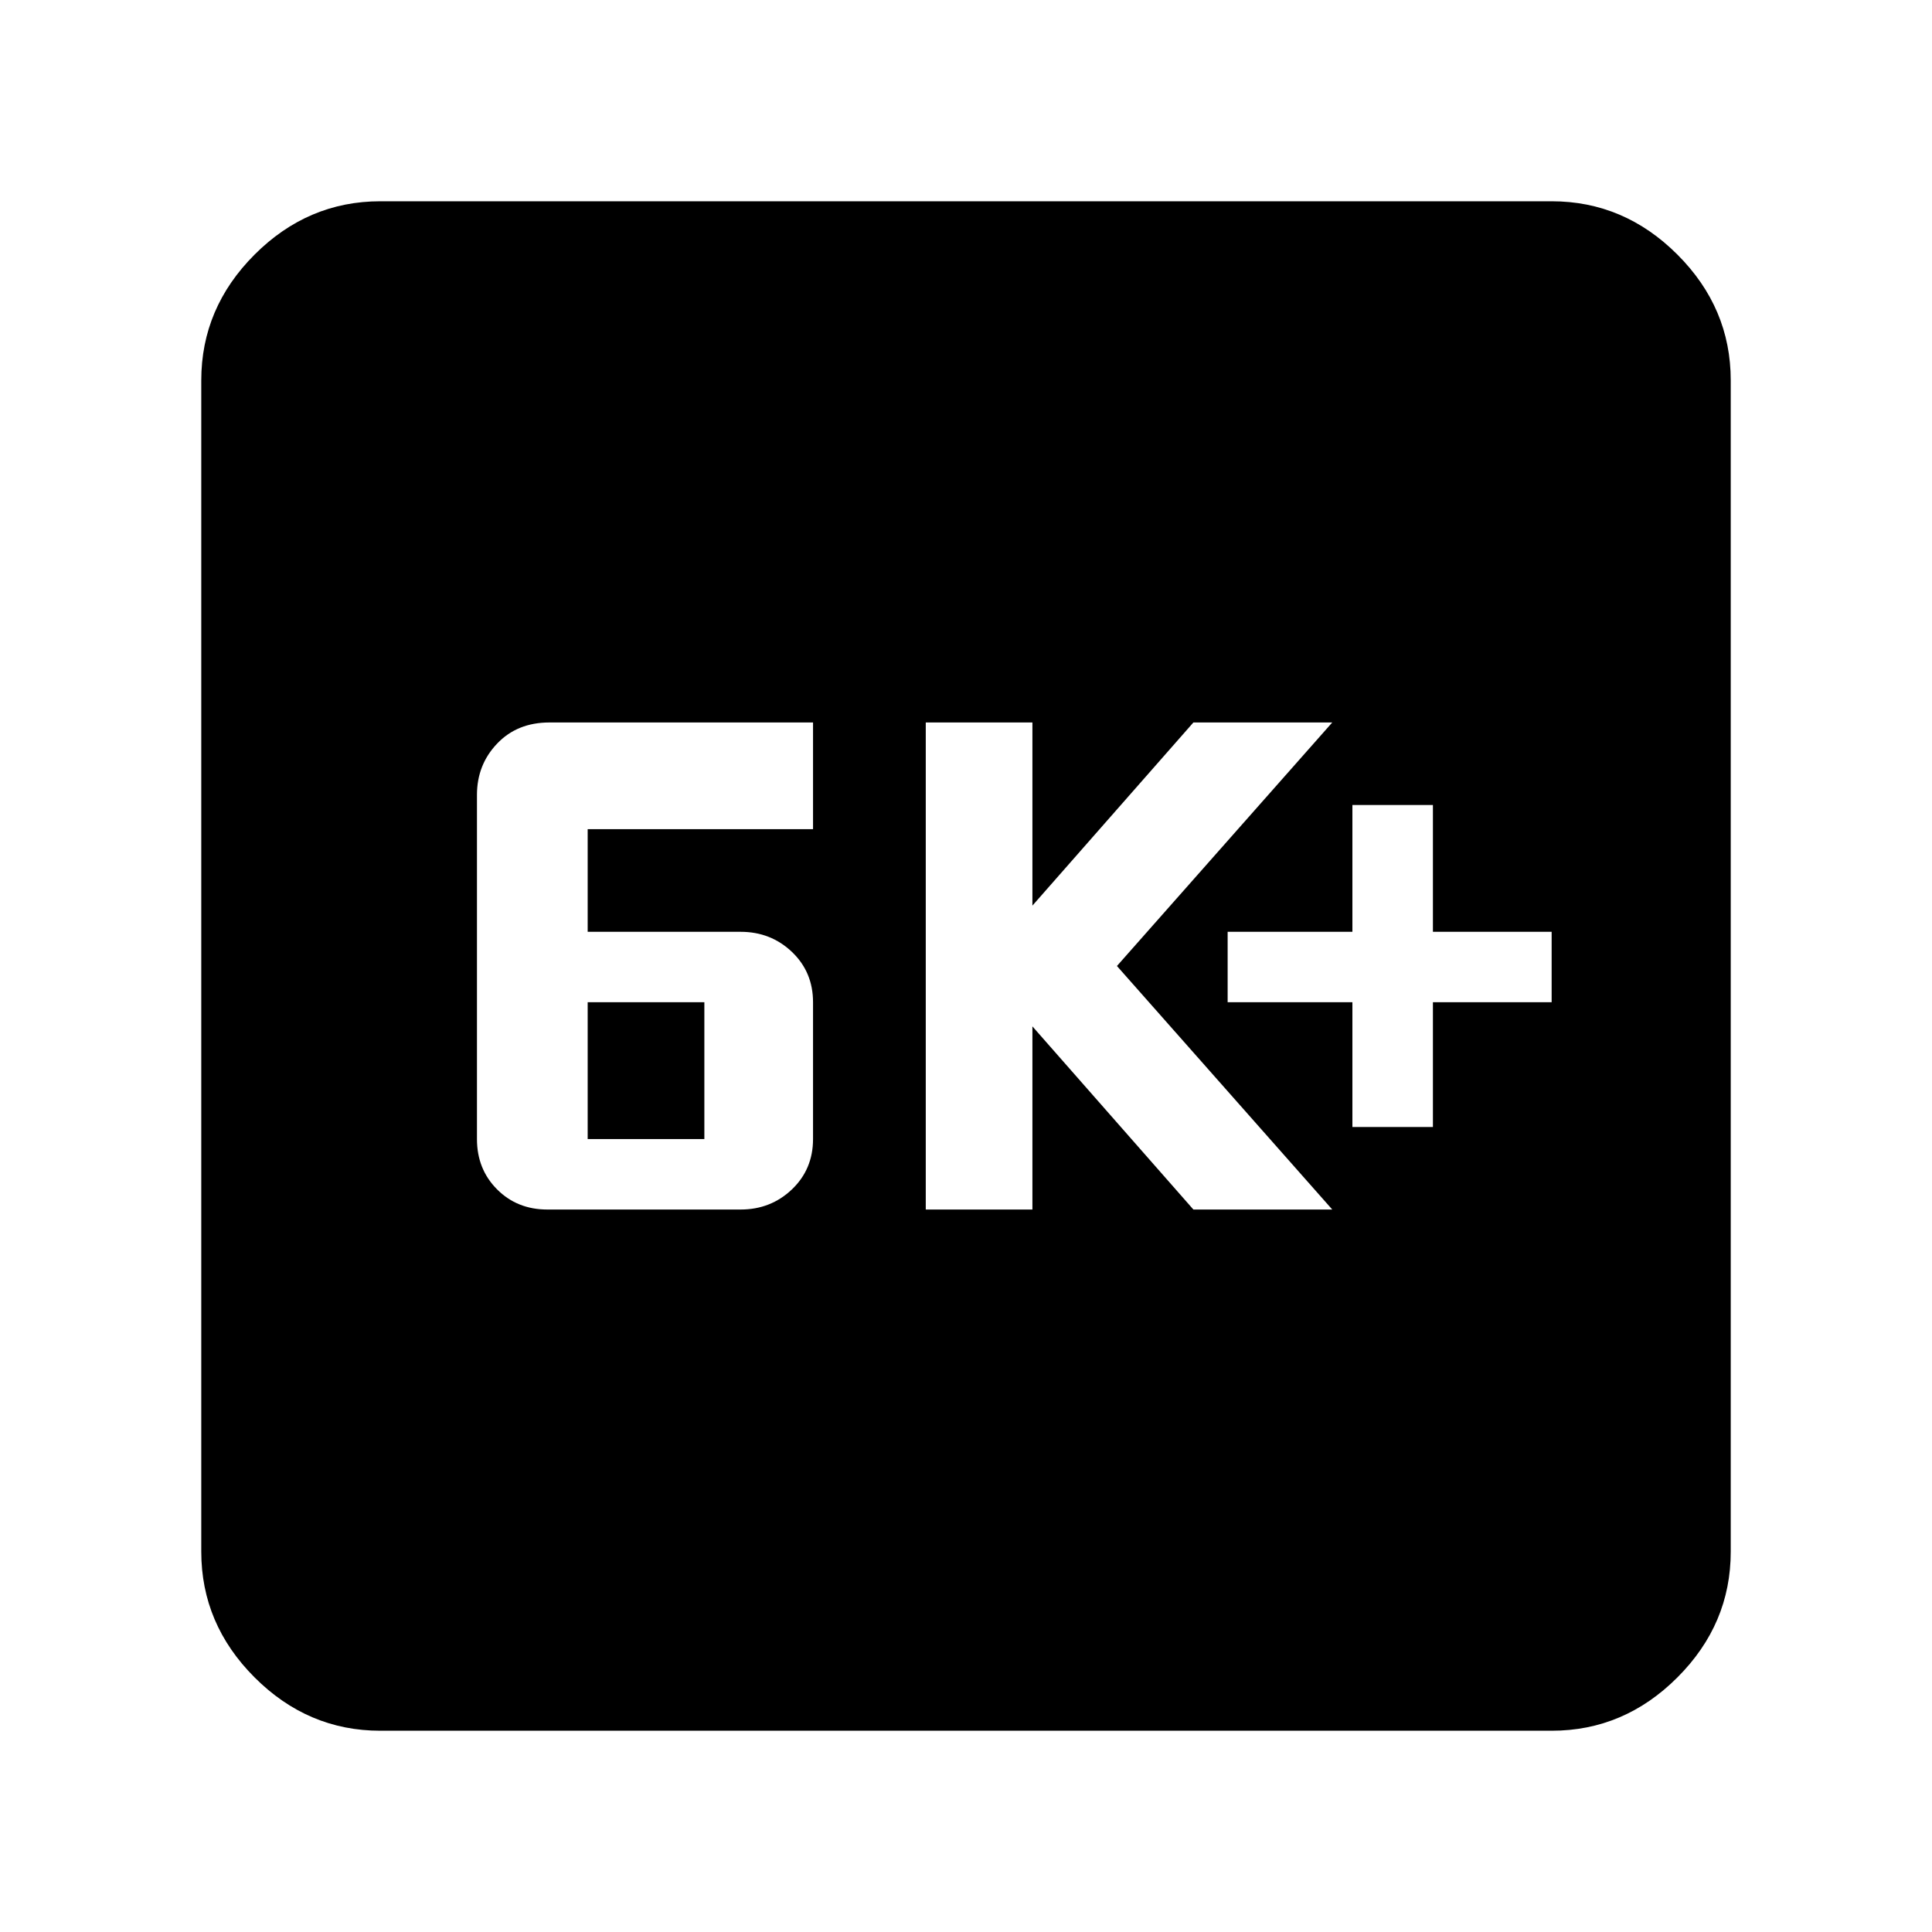 <svg xmlns="http://www.w3.org/2000/svg" height="40" width="40"><path d="M11.333 25.042h4q.625 0 1.063-.417.437-.417.437-1.042V20.75q0-.625-.437-1.042-.438-.416-1.063-.416h-3.166v-2.125h4.666v-2.209h-5.458q-.667 0-1.083.438-.417.437-.417 1.062v7.125q0 .625.417 1.042.416.417 1.041.417Zm.834-1.459V20.75h2.416v2.833Zm7 1.459h2.208V21.25l3.333 3.792h2.875L23.125 20l4.458-5.042h-2.875l-3.333 3.792v-3.792h-2.208ZM28 23.333h1.667V20.75h2.458v-1.458h-2.458v-2.625H28v2.625h-2.583v1.458H28Zm-20.125 12.5q-1.5 0-2.604-1.104t-1.104-2.604V7.875q0-1.5 1.104-2.604t2.604-1.104h24.25q1.5 0 2.604 1.104t1.104 2.604v24.25q0 1.5-1.104 2.604t-2.604 1.104Z"/></svg>